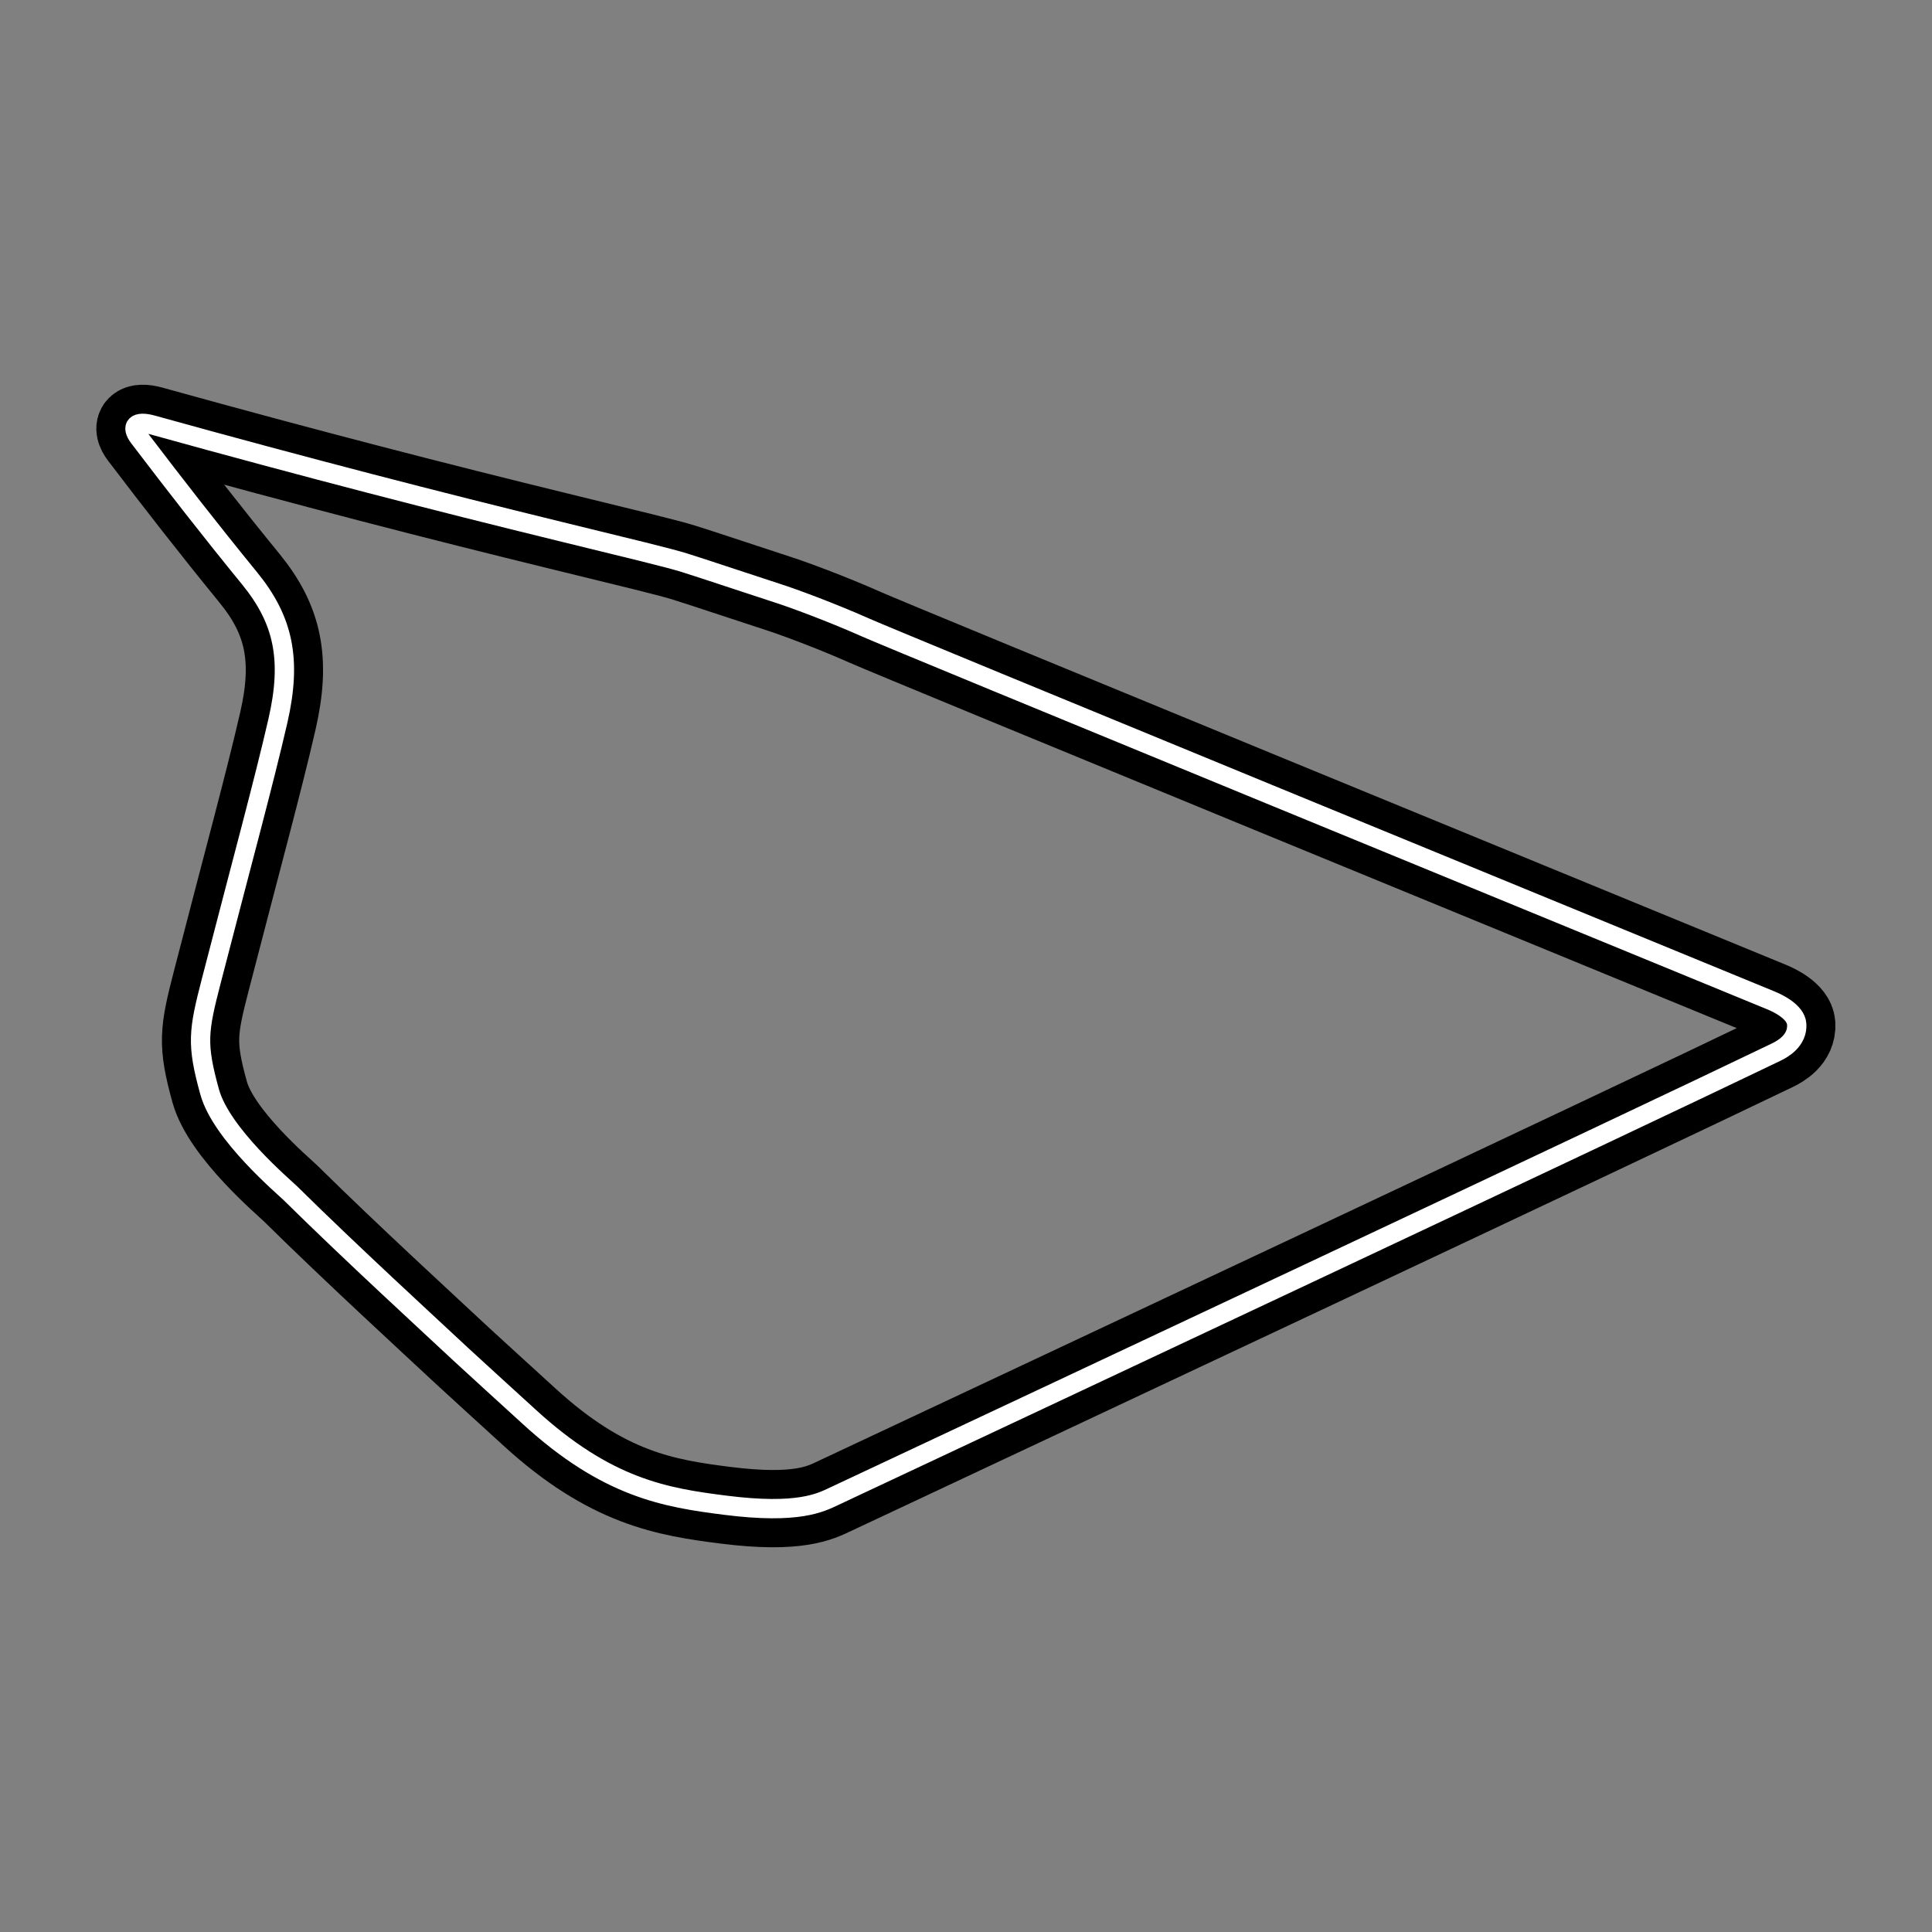 <svg xml:space="preserve" width="500" height="500" xmlns="http://www.w3.org/2000/svg">
    <rect width="100%" height="100%" fill="#808080" stroke="none"/>
    <path style="fill:none;stroke:#000;stroke-width:20;stroke-dasharray:none;stroke-opacity:1;stroke-linejoin:round" d="M458.397 258.938c1.355.557 6.39 2.802 6.596 6.134.262 4.27-3.727 6.446-5.323 7.216-39.225 18.915-195.276 92.16-243.816 114.949-3.457 1.622-9.192 4.717-28.136 2.315-15.432-1.956-30.564-4.365-50.796-22.917-4.483-4.107-14.828-13.491-17.436-15.931-8.396-7.857-28.197-25.975-44.342-41.907-1.645-1.623-17.859-15.28-20.88-26.19-3.444-12.44-2.959-15.702.431-28.81 8.18-31.648 13.561-51.292 17.22-67.224 3.643-15.857 1.47-26.119-7.317-36.885-10.332-12.66-19.157-24.009-28.629-36.45-2.24-2.94-.79-4.448 3.444-3.272 40.898 11.348 74.046 19.86 105.257 27.5 18.883 4.622 28.306 6.874 32.502 8.184 5.009 1.563 20.878 6.874 24.324 7.966 3.442 1.092 13.56 4.801 22.384 8.73 8.347 3.715 192.33 79.254 234.517 96.592z"/>
    <path style="fill:none;stroke:#fff;stroke-width:5;stroke-dasharray:none;stroke-opacity:1;stroke-linejoin:round" d="M458.397 258.938c1.355.557 6.39 2.802 6.596 6.134.262 4.27-3.727 6.446-5.323 7.216-39.225 18.915-195.276 92.16-243.816 114.949-3.457 1.622-9.192 4.717-28.136 2.315-15.432-1.956-30.564-4.365-50.796-22.917-4.483-4.107-14.828-13.491-17.436-15.931-8.396-7.857-28.197-25.975-44.342-41.907-1.645-1.623-17.859-15.28-20.88-26.19-3.444-12.44-2.959-15.702.431-28.81 8.18-31.648 13.561-51.292 17.22-67.224 3.643-15.857 1.47-26.119-7.317-36.885-10.332-12.66-19.157-24.009-28.629-36.45-2.24-2.94-.79-4.448 3.444-3.272 40.898 11.348 74.046 19.86 105.257 27.5 18.883 4.622 28.306 6.874 32.502 8.184 5.009 1.563 20.878 6.874 24.324 7.966 3.442 1.092 13.56 4.801 22.384 8.73 8.347 3.715 192.33 79.254 234.517 96.592z"/>
</svg>